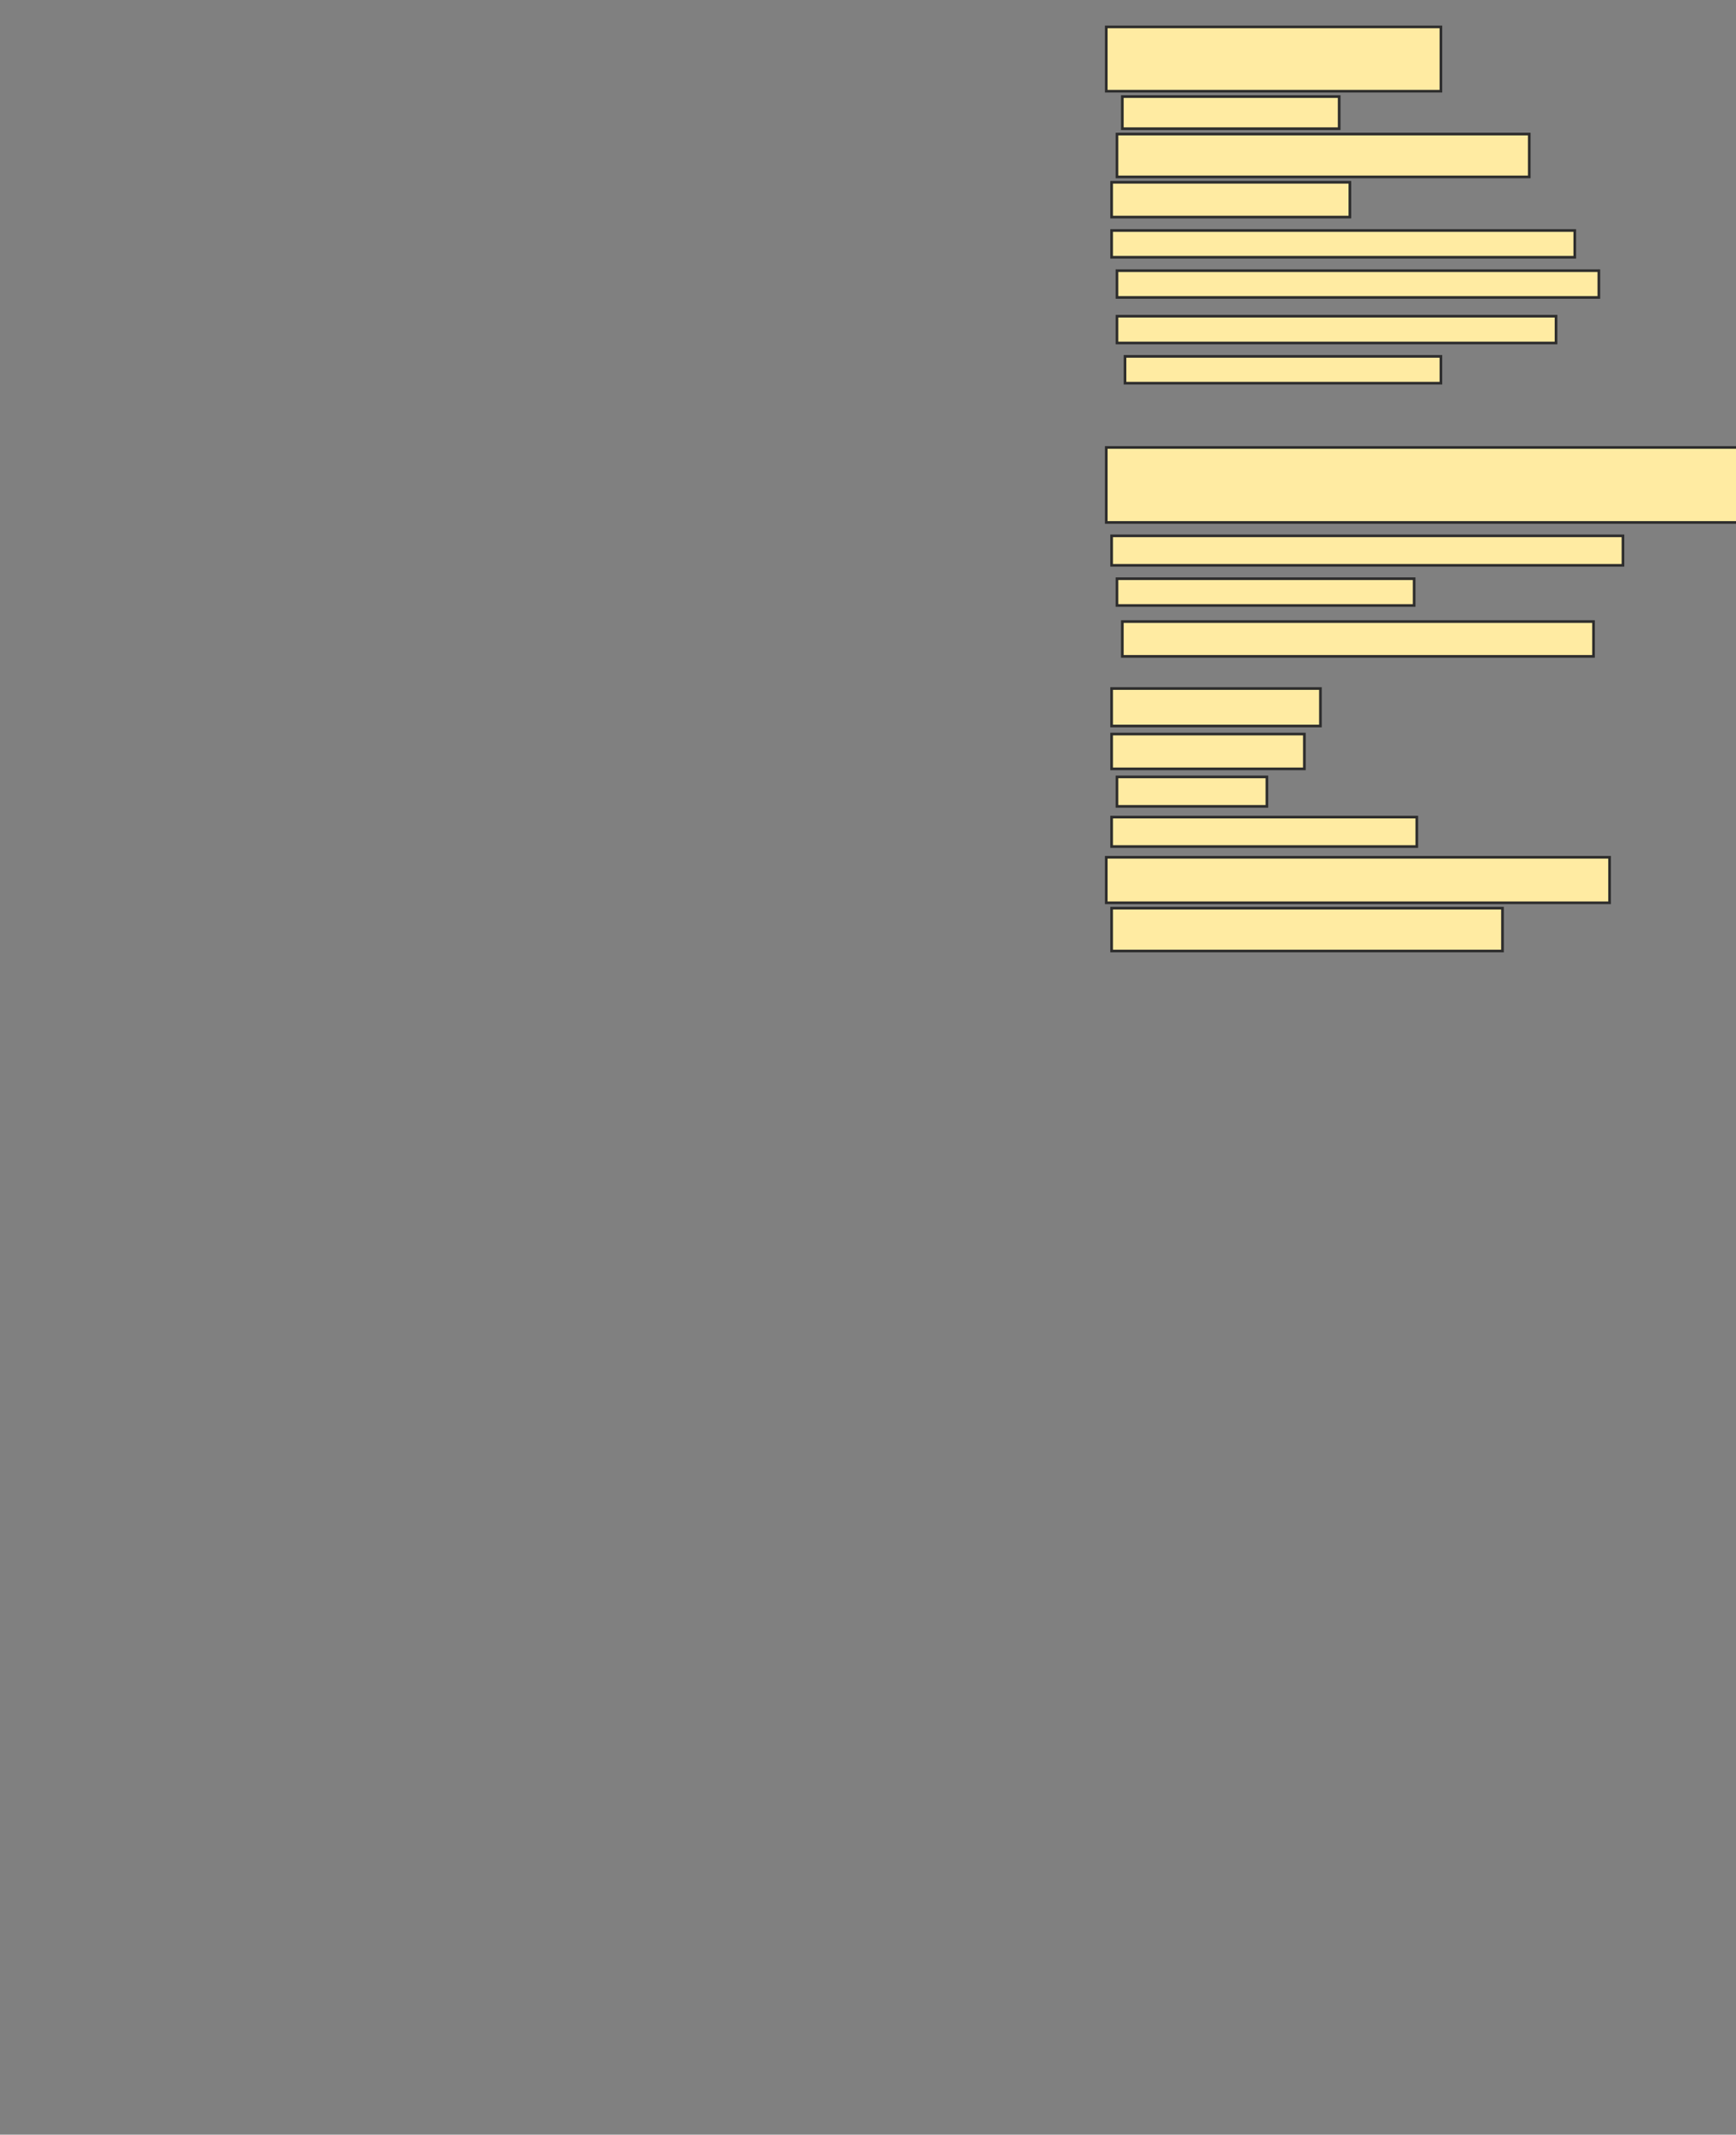 <svg xmlns="http://www.w3.org/2000/svg" width="655" height="805">
 <rect width="100%" height="100%" fill="#808080" stroke="none"/>
 <!-- Created with Image Occlusion Enhanced -->
 <g>
  <title>Labels</title>
 </g>
 <g>
  <title>Masks</title>
  <rect id="6bde6c686a924a01b04479754ffa24a4-ao-1" height="24.242" width="126.263" y="10.152" x="417.399" stroke="#2D2D2D" fill="#FFEBA2"/>
  <rect id="6bde6c686a924a01b04479754ffa24a4-ao-2" height="12.121" width="81.818" y="36.414" x="423.46" stroke="#2D2D2D" fill="#FFEBA2"/>
  <rect stroke="#2D2D2D" id="6bde6c686a924a01b04479754ffa24a4-ao-3" height="16.162" width="155.556" y="50.556" x="421.439" fill="#FFEBA2"/>
  <rect id="6bde6c686a924a01b04479754ffa24a4-ao-4" height="13.131" width="89.899" y="68.737" x="419.419" stroke-linecap="null" stroke-linejoin="null" stroke-dasharray="null" stroke="#2D2D2D" fill="#FFEBA2"/>
  <rect id="6bde6c686a924a01b04479754ffa24a4-ao-5" height="10.101" width="174.747" y="86.919" x="419.419" stroke-linecap="null" stroke-linejoin="null" stroke-dasharray="null" stroke="#2D2D2D" fill="#FFEBA2"/>
  <rect id="6bde6c686a924a01b04479754ffa24a4-ao-6" height="10.101" width="181.818" y="102.071" x="421.439" stroke-linecap="null" stroke-linejoin="null" stroke-dasharray="null" stroke="#2D2D2D" fill="#FFEBA2"/>
  <rect id="6bde6c686a924a01b04479754ffa24a4-ao-7" height="10.101" width="165.657" y="119.242" x="421.439" stroke-linecap="null" stroke-linejoin="null" stroke-dasharray="null" stroke="#2D2D2D" fill="#FFEBA2"/>
  <rect id="6bde6c686a924a01b04479754ffa24a4-ao-8" height="10.101" width="119.192" y="134.394" x="424.47" stroke-linecap="null" stroke-linejoin="null" stroke-dasharray="null" stroke="#2D2D2D" fill="#FFEBA2"/>
  
  <rect id="6bde6c686a924a01b04479754ffa24a4-ao-10" height="28.283" width="242.424" y="168.737" x="417.399" stroke-linecap="null" stroke-linejoin="null" stroke-dasharray="null" stroke="#2D2D2D" fill="#FFEBA2"/>
  <rect id="6bde6c686a924a01b04479754ffa24a4-ao-11" height="11.111" width="192.929" y="202.071" x="419.419" stroke-linecap="null" stroke-linejoin="null" stroke-dasharray="null" stroke="#2D2D2D" fill="#FFEBA2"/>
  <rect id="6bde6c686a924a01b04479754ffa24a4-ao-12" height="10.101" width="112.121" y="218.232" x="421.439" stroke-linecap="null" stroke-linejoin="null" stroke-dasharray="null" stroke="#2D2D2D" fill="#FFEBA2"/>
  <rect id="6bde6c686a924a01b04479754ffa24a4-ao-13" height="13.131" width="177.778" y="234.394" x="423.46" stroke-linecap="null" stroke-linejoin="null" stroke-dasharray="null" stroke="#2D2D2D" fill="#FFEBA2"/>
  <rect id="6bde6c686a924a01b04479754ffa24a4-ao-14" height="14.141" width="78.788" y="259.646" x="419.419" stroke-linecap="null" stroke-linejoin="null" stroke-dasharray="null" stroke="#2D2D2D" fill="#FFEBA2"/>
  <rect id="6bde6c686a924a01b04479754ffa24a4-ao-15" height="13.131" width="72.727" y="276.818" x="419.419" stroke-linecap="null" stroke-linejoin="null" stroke-dasharray="null" stroke="#2D2D2D" fill="#FFEBA2"/>
  <rect id="6bde6c686a924a01b04479754ffa24a4-ao-16" height="11.111" width="56.566" y="292.98" x="421.439" stroke-linecap="null" stroke-linejoin="null" stroke-dasharray="null" stroke="#2D2D2D" fill="#FFEBA2"/>
  <rect stroke="#2D2D2D" id="6bde6c686a924a01b04479754ffa24a4-ao-17" height="11.111" width="115.152" y="308.131" x="419.419" stroke-linecap="null" stroke-linejoin="null" stroke-dasharray="null" fill="#FFEBA2"/>
  <rect id="6bde6c686a924a01b04479754ffa24a4-ao-18" height="17.172" width="189.899" y="323.283" x="417.399" stroke-linecap="null" stroke-linejoin="null" stroke-dasharray="null" stroke="#2D2D2D" fill="#FFEBA2"/>
  <rect id="6bde6c686a924a01b04479754ffa24a4-ao-19" height="16.162" width="147.475" y="342.475" x="419.419" stroke-linecap="null" stroke-linejoin="null" stroke-dasharray="null" stroke="#2D2D2D" fill="#FFEBA2"/>
 </g>
</svg>